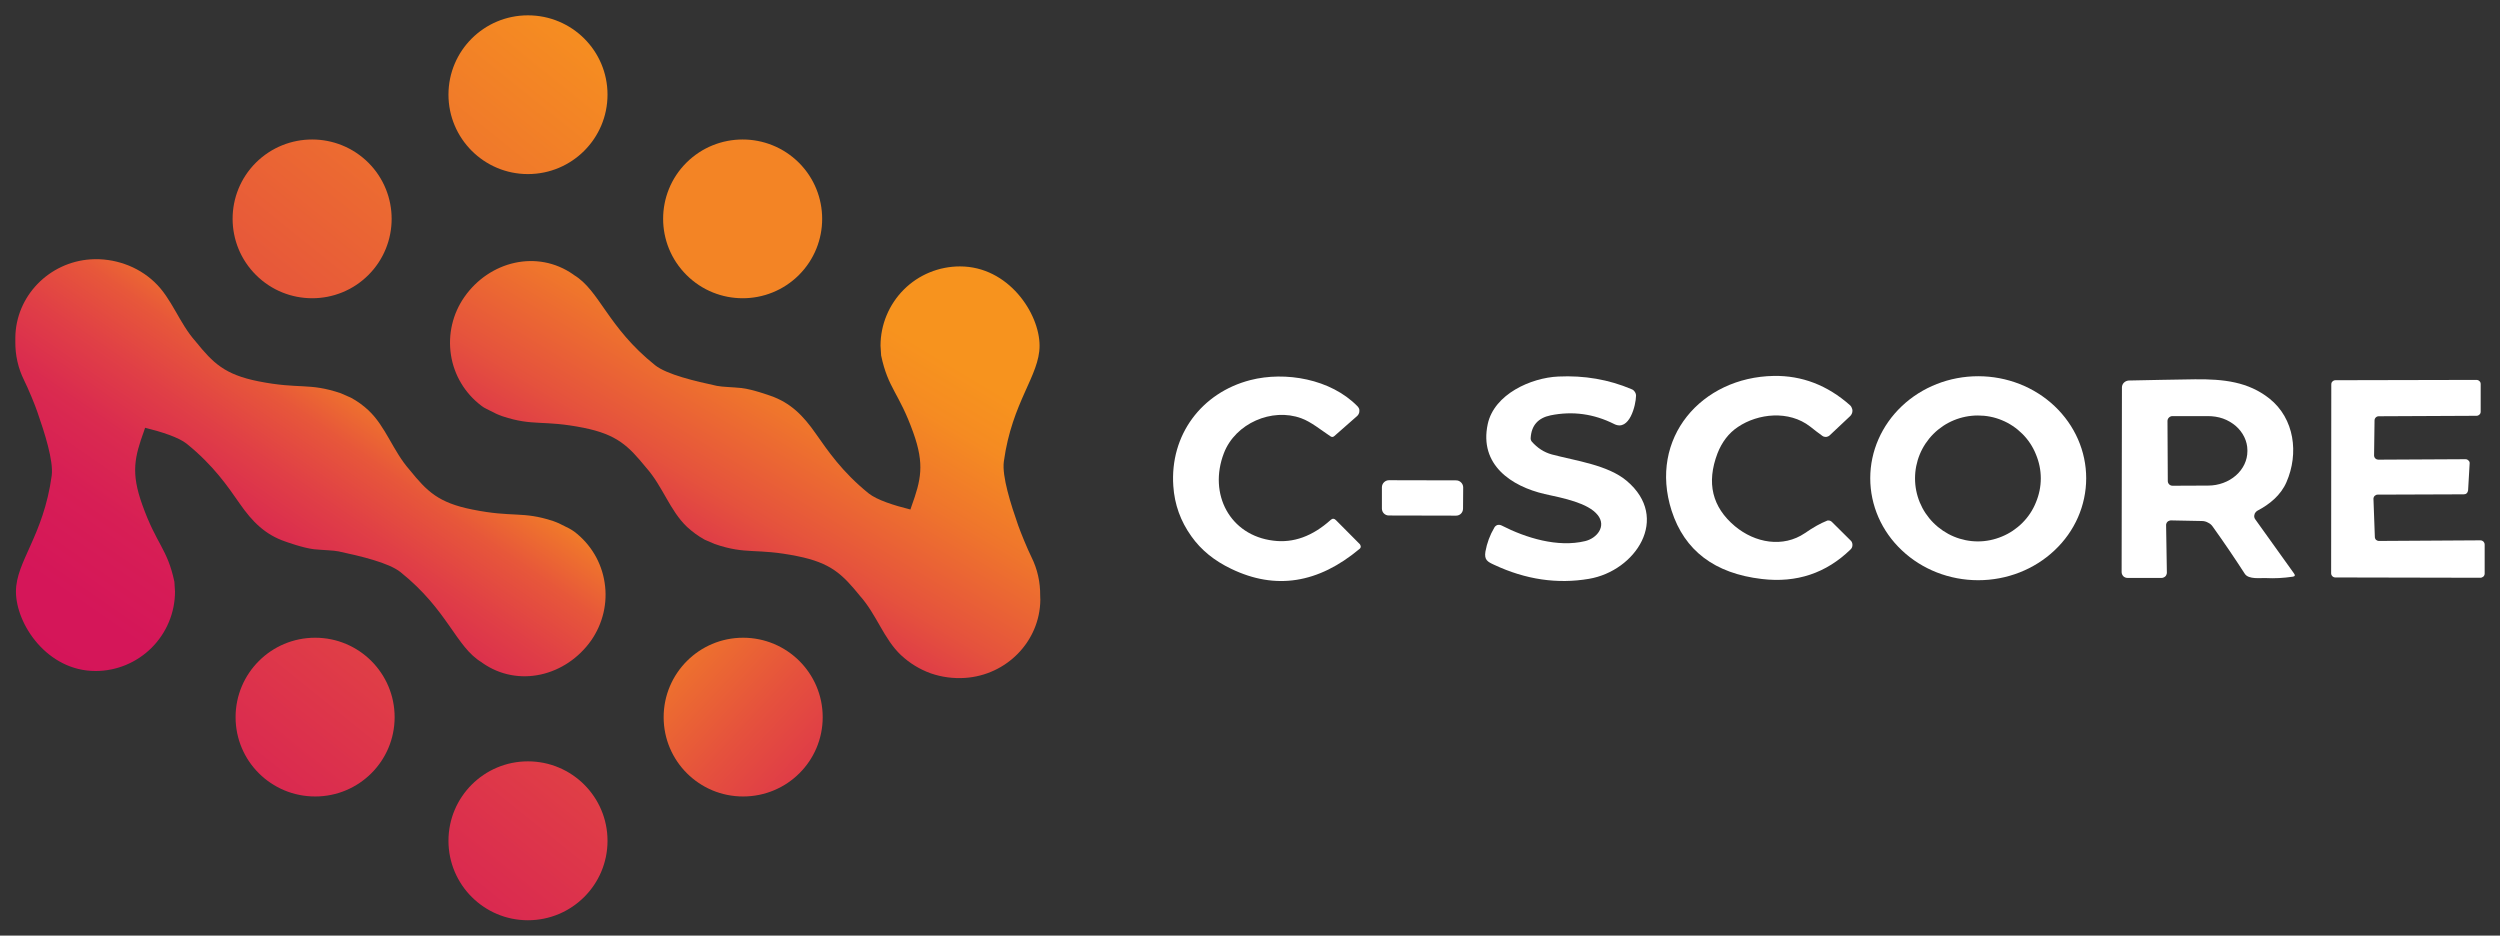 <svg width="163" height="61" viewBox="0 0 163 61" fill="none" xmlns="http://www.w3.org/2000/svg" xmlns:xlink="http://www.w3.org/1999/xlink">
	<rect x="0" y="0" width="163" height="61" fill="#333333" stroke="none"/>
	<desc>
			Created with Pixso.
	</desc>
	<defs>
		<clipPath id="clip78_288">
			<rect id="logo.svg" width="163" height="61" fill="white" fill-opacity="0"/>
		</clipPath>
		<linearGradient id="paint_linear_78_296_0" x1="63.549" y1="19.456" x2="25.104" y2="67.19" gradientUnits="userSpaceOnUse">
			<stop stop-color="#F7931E"/>
			<stop offset="1" stop-color="#D4145A"/>
		</linearGradient>
		<linearGradient id="paint_linear_78_297_0" x1="49.917" y1="11.534" x2="11.471" y2="59.269" gradientUnits="userSpaceOnUse">
			<stop stop-color="#F7931E"/>
			<stop offset="1" stop-color="#D4145A"/>
		</linearGradient>
		<linearGradient id="paint_linear_78_298_0" x1="40.506" y1="39.407" x2="61.577" y2="58.956" gradientUnits="userSpaceOnUse">
			<stop stop-color="#F7931E"/>
			<stop offset="0.11" stop-color="#F17E28"/>
			<stop offset="0.4" stop-color="#E5513D"/>
			<stop offset="0.65" stop-color="#DC304D"/>
			<stop offset="0.86" stop-color="#D61B57"/>
			<stop offset="1" stop-color="#D4145A"/>
		</linearGradient>
		<linearGradient id="paint_linear_78_299_0" x1="40.156" y1="0.615" x2="1.711" y2="48.35" gradientUnits="userSpaceOnUse">
			<stop stop-color="#F7931E"/>
			<stop offset="1" stop-color="#D4145A"/>
		</linearGradient>
		<linearGradient id="paint_linear_78_300_0" x1="35.893" y1="-4.229" x2="-2.943" y2="43.991" gradientUnits="userSpaceOnUse">
			<stop stop-color="#F7931E"/>
			<stop offset="1" stop-color="#D4145A"/>
		</linearGradient>
		<linearGradient id="paint_linear_78_302_0" x1="60.832" y1="10.336" x2="40.929" y2="43.499" gradientUnits="userSpaceOnUse">
			<stop offset="0.28" stop-color="#F7931E"/>
			<stop offset="0.37" stop-color="#F58B22"/>
			<stop offset="0.5" stop-color="#EF752C"/>
			<stop offset="0.67" stop-color="#E5523D"/>
			<stop offset="0.86" stop-color="#D72154"/>
			<stop offset="0.9" stop-color="#D4145A"/>
		</linearGradient>
		<linearGradient id="paint_linear_78_303_0" x1="24.951" y1="23.659" x2="4.638" y2="53.035" gradientUnits="userSpaceOnUse">
			<stop stop-color="#F7931E"/>
			<stop offset="0.07" stop-color="#EF752C"/>
			<stop offset="0.16" stop-color="#E7573A"/>
			<stop offset="0.27" stop-color="#E03F46"/>
			<stop offset="0.38" stop-color="#DA2B4F"/>
			<stop offset="0.51" stop-color="#D71E55"/>
			<stop offset="0.68" stop-color="#D51659"/>
			<stop offset="1" stop-color="#D4145A"/>
		</linearGradient>
	</defs>
	<g clip-path="url(#clip78_288)">
		<path id="Vector" d="M81.53 24.78C83.8 24.2 86.76 24.7 88.51 26.49C88.55 26.53 88.58 26.58 88.61 26.64C88.63 26.69 88.64 26.75 88.63 26.81C88.63 26.87 88.62 26.92 88.59 26.98C88.57 27.03 88.53 27.08 88.49 27.12L87 28.43C86.97 28.46 86.93 28.48 86.88 28.49C86.83 28.49 86.79 28.48 86.75 28.45C86.13 28.04 85.48 27.5 84.84 27.27C82.93 26.57 80.55 27.6 79.8 29.54C78.77 32.21 80.19 34.91 83.02 35.25C84.33 35.42 85.58 34.96 86.76 33.9C86.88 33.79 86.99 33.8 87.1 33.91L88.66 35.48C88.68 35.5 88.69 35.53 88.7 35.56C88.72 35.58 88.72 35.61 88.72 35.64C88.72 35.67 88.71 35.7 88.7 35.72C88.68 35.75 88.67 35.77 88.64 35.79C85.95 38.04 83.16 38.48 80.28 37.09C79.17 36.56 78.31 35.86 77.68 34.97C76.97 33.98 76.58 32.89 76.5 31.69C76.27 28.36 78.34 25.6 81.53 24.78Z" fill="#FFFFFF" fill-opacity="1" fill-rule="nonzero"/>
		<path id="Vector" d="M104.17 33.58C103.54 32.79 101.94 32.48 100.71 32.21C98.55 31.71 96.43 30.31 97 27.65C97.42 25.7 99.82 24.63 101.6 24.55C103.29 24.47 104.89 24.74 106.39 25.38C106.47 25.41 106.54 25.47 106.59 25.55C106.64 25.62 106.67 25.71 106.67 25.8C106.66 26.42 106.24 28.14 105.25 27.65C103.92 26.98 102.54 26.79 101.1 27.08C100.28 27.25 99.85 27.74 99.8 28.55C99.79 28.64 99.82 28.72 99.87 28.79C100.24 29.21 100.67 29.49 101.18 29.63C102.71 30.04 104.83 30.31 106.06 31.35C108.94 33.78 106.63 37.23 103.6 37.74C101.54 38.09 99.48 37.79 97.43 36.83C96.99 36.63 96.76 36.51 96.85 35.96C96.95 35.41 97.14 34.89 97.43 34.4C97.47 34.32 97.55 34.26 97.63 34.23C97.72 34.21 97.82 34.22 97.9 34.26C99.5 35.08 101.57 35.71 103.35 35.28C104.11 35.1 104.76 34.32 104.17 33.58Z" fill="#FFFFFF" fill-opacity="1" fill-rule="nonzero"/>
		<path id="Vector" d="M108.99 33.3C107.47 28.56 110.94 24.59 115.65 24.51C117.48 24.48 119.14 25.11 120.62 26.42C120.67 26.46 120.71 26.52 120.73 26.58C120.76 26.64 120.78 26.71 120.78 26.77C120.78 26.84 120.77 26.91 120.74 26.97C120.71 27.03 120.68 27.09 120.63 27.13L119.29 28.39C119.22 28.45 119.14 28.48 119.06 28.49C118.97 28.49 118.89 28.47 118.82 28.42C118.56 28.23 118.29 28.03 118.02 27.81C116.64 26.74 114.63 26.95 113.31 27.84C112.71 28.24 112.27 28.82 111.98 29.56C111.25 31.48 111.63 33.06 113.12 34.31C114.43 35.4 116.25 35.73 117.68 34.76C118.24 34.37 118.72 34.11 119.1 33.96C119.15 33.93 119.21 33.93 119.27 33.94C119.33 33.95 119.39 33.98 119.43 34.02L120.66 35.24C120.7 35.27 120.73 35.32 120.75 35.37C120.77 35.42 120.78 35.47 120.78 35.53C120.78 35.58 120.77 35.64 120.75 35.69C120.73 35.74 120.7 35.78 120.66 35.82C119.07 37.37 117.14 38.02 114.87 37.75C111.79 37.39 109.83 35.9 108.99 33.3Z" fill="#FFFFFF" fill-opacity="1" fill-rule="nonzero"/>
		<path id="Vector" d="M136.02 31.18C136.02 32.95 135.28 34.64 133.96 35.88C132.64 37.13 130.85 37.83 128.98 37.83C127.11 37.83 125.32 37.13 124 35.88C122.68 34.64 121.94 32.95 121.94 31.18C121.94 29.42 122.68 27.73 124 26.48C125.32 25.23 127.11 24.53 128.98 24.53C130.85 24.53 132.64 25.23 133.96 26.48C135.28 27.73 136.02 29.42 136.02 31.18ZM133.06 31.19C133.06 30.65 132.95 30.12 132.74 29.62C132.54 29.12 132.24 28.67 131.86 28.29C131.48 27.91 131.02 27.6 130.53 27.4C130.03 27.19 129.5 27.09 128.96 27.09C127.87 27.09 126.83 27.52 126.06 28.29C125.29 29.06 124.86 30.1 124.86 31.19C124.86 32.28 125.29 33.32 126.06 34.09C126.83 34.86 127.87 35.3 128.96 35.3C129.5 35.3 130.03 35.19 130.53 34.98C131.02 34.78 131.48 34.47 131.86 34.09C132.24 33.71 132.54 33.26 132.74 32.76C132.95 32.26 133.06 31.73 133.06 31.19Z" fill="#FFFFFF" fill-opacity="1" fill-rule="nonzero"/>
		<path id="Vector" d="M141.54 33.93C141.5 33.93 141.46 33.94 141.42 33.96C141.38 33.97 141.35 33.99 141.32 34.02C141.29 34.05 141.26 34.09 141.25 34.13C141.23 34.16 141.23 34.2 141.23 34.25L141.28 37.34C141.28 37.38 141.27 37.43 141.25 37.47C141.24 37.51 141.21 37.55 141.18 37.58C141.15 37.61 141.11 37.63 141.07 37.65C141.03 37.67 140.99 37.68 140.94 37.68L138.71 37.68C138.61 37.68 138.51 37.64 138.44 37.57C138.37 37.49 138.33 37.4 138.33 37.3L138.35 25.26C138.35 25.14 138.4 25.03 138.48 24.95C138.56 24.87 138.67 24.82 138.79 24.81C140.21 24.78 141.65 24.75 143.11 24.73C145.01 24.71 146.59 24.9 147.96 25.98C149.61 27.29 149.89 29.57 149.08 31.43C148.71 32.29 147.98 32.88 147.18 33.3C147.13 33.33 147.09 33.37 147.06 33.41C147.02 33.45 147 33.5 146.99 33.56C146.97 33.61 146.97 33.67 146.98 33.72C146.99 33.78 147.02 33.83 147.05 33.87L149.57 37.39C149.66 37.51 149.63 37.58 149.49 37.6C148.88 37.69 148.29 37.72 147.72 37.69C147.41 37.67 146.61 37.8 146.36 37.41C145.7 36.39 145.01 35.37 144.28 34.35C144.2 34.23 144.1 34.14 143.97 34.08C143.85 34.01 143.71 33.97 143.57 33.97L141.54 33.93ZM141.32 27.45L141.34 31.36C141.34 31.44 141.37 31.52 141.43 31.58C141.49 31.64 141.57 31.67 141.65 31.67L143.97 31.66C144.65 31.66 145.3 31.42 145.78 31C146.26 30.58 146.53 30.01 146.53 29.42L146.53 29.35C146.53 29.06 146.46 28.77 146.33 28.5C146.2 28.23 146.01 27.98 145.77 27.77C145.53 27.57 145.25 27.4 144.94 27.29C144.63 27.18 144.29 27.13 143.95 27.13L141.64 27.13C141.55 27.13 141.47 27.17 141.41 27.23C141.35 27.29 141.32 27.37 141.32 27.45Z" fill="#FFFFFF" fill-opacity="1" fill-rule="nonzero"/>
		<path id="Vector" d="M154.75 32.53L154.84 35.01C154.84 35.08 154.87 35.15 154.92 35.2C154.97 35.24 155.04 35.27 155.11 35.27L161.72 35.23C161.76 35.23 161.79 35.24 161.83 35.25C161.86 35.27 161.89 35.29 161.92 35.31C161.94 35.34 161.96 35.37 161.98 35.4C161.99 35.44 162 35.47 162 35.51L162 37.4C162 37.47 161.97 37.54 161.92 37.59C161.86 37.64 161.79 37.67 161.72 37.67L152.26 37.65C152.19 37.65 152.12 37.62 152.07 37.57C152.02 37.52 151.99 37.45 151.99 37.38L152 25.07C152 24.99 152.02 24.92 152.08 24.87C152.13 24.82 152.2 24.79 152.27 24.79L161.47 24.77C161.54 24.77 161.61 24.8 161.66 24.85C161.72 24.9 161.74 24.97 161.74 25.04L161.74 26.84C161.74 26.91 161.72 26.98 161.66 27.03C161.61 27.08 161.54 27.11 161.47 27.11L155.09 27.14C155.02 27.14 154.95 27.17 154.9 27.22C154.85 27.27 154.82 27.34 154.82 27.41L154.79 29.69C154.79 29.72 154.79 29.76 154.81 29.79C154.82 29.83 154.84 29.86 154.87 29.89C154.89 29.91 154.92 29.93 154.96 29.95C154.99 29.96 155.03 29.97 155.06 29.97L160.75 29.94C160.79 29.94 160.82 29.95 160.86 29.96C160.89 29.98 160.92 30 160.95 30.03C160.98 30.05 161 30.09 161.01 30.12C161.02 30.16 161.03 30.2 161.02 30.23L160.92 31.97C160.91 32.04 160.88 32.11 160.83 32.16C160.78 32.21 160.71 32.23 160.64 32.23L155.02 32.25C154.98 32.25 154.95 32.26 154.92 32.27C154.88 32.29 154.85 32.31 154.83 32.33C154.8 32.36 154.78 32.39 154.77 32.42C154.75 32.46 154.75 32.49 154.75 32.53Z" fill="#FFFFFF" fill-opacity="1" fill-rule="nonzero"/>
		<path id="Vector" d="M94.94 31.32L90.56 31.31C90.31 31.31 90.1 31.52 90.1 31.77L90.1 33.16C90.1 33.41 90.3 33.61 90.55 33.61L94.94 33.62C95.19 33.62 95.39 33.42 95.39 33.16L95.4 31.78C95.4 31.53 95.19 31.32 94.94 31.32Z" fill="#FFFFFF" fill-opacity="1" fill-rule="nonzero"/>
		<path id="Vector" d="M34.42 60C37.29 60 39.61 57.68 39.61 54.82C39.61 51.96 37.29 49.64 34.42 49.64C31.56 49.64 29.24 51.96 29.24 54.82C29.24 57.68 31.56 60 34.42 60Z" fill="url(#paint_linear_78_296_0)" fill-opacity="1" fill-rule="nonzero"/>
		<path id="Vector" d="M20.55 51.93C23.41 51.93 25.73 49.62 25.73 46.76C25.73 43.9 23.41 41.58 20.55 41.58C17.68 41.58 15.36 43.9 15.36 46.76C15.36 49.62 17.68 51.93 20.55 51.93Z" fill="url(#paint_linear_78_297_0)" fill-opacity="1" fill-rule="nonzero"/>
		<path id="Vector" d="M48.45 51.93C51.32 51.93 53.64 49.62 53.64 46.76C53.64 43.9 51.32 41.58 48.45 41.58C45.59 41.58 43.27 43.9 43.27 46.76C43.27 49.62 45.59 51.93 48.45 51.93Z" fill="url(#paint_linear_78_298_0)" fill-opacity="1" fill-rule="nonzero"/>
		<path id="Vector" d="M34.42 11.35C37.29 11.35 39.61 9.03 39.61 6.17C39.61 3.31 37.29 1 34.42 1C31.56 1 29.24 3.31 29.24 6.17C29.24 9.03 31.56 11.35 34.42 11.35Z" fill="url(#paint_linear_78_299_0)" fill-opacity="1" fill-rule="nonzero"/>
		<path id="Vector" d="M24.02 17.93C26.04 15.91 26.04 12.63 24.02 10.61C21.99 8.59 18.71 8.59 16.68 10.61C14.66 12.63 14.66 15.91 16.69 17.93C18.71 19.95 22 19.95 24.02 17.93Z" fill="url(#paint_linear_78_300_0)" fill-opacity="1" fill-rule="nonzero"/>
		<path id="Vector" d="M52.09 17.93C54.11 15.91 54.11 12.63 52.09 10.61C50.06 8.59 46.78 8.59 44.75 10.61C42.73 12.63 42.73 15.91 44.76 17.93C46.78 19.95 50.07 19.95 52.09 17.93Z" fill="#F38425" fill-opacity="1" fill-rule="nonzero"/>
		<path id="Vector" d="M67.82 38.83C67.83 37.96 67.64 37.1 67.25 36.32C67 35.82 66.54 34.7 66.38 34.24C65.91 32.89 65.32 31.06 65.45 30.09C65.99 26.17 67.78 24.5 67.78 22.54C67.78 20.43 65.75 17.37 62.59 17.37C61.22 17.37 59.9 17.91 58.93 18.88C57.96 19.85 57.41 21.17 57.41 22.54L57.45 23.18C57.91 25.35 58.61 25.59 59.54 28.19C60.3 30.3 60.04 31.31 59.43 33.01C59.41 33.08 59.38 33.15 59.36 33.22C58.27 32.95 57.19 32.6 56.65 32.18C54.89 30.76 53.97 29.38 53.18 28.26C52.38 27.11 51.54 26.25 50.22 25.8C50.22 25.8 49.06 25.38 48.35 25.3C47.77 25.24 47.09 25.23 46.75 25.16C45.35 24.86 43.47 24.42 42.71 23.81C39.61 21.33 39.1 18.94 37.42 17.93L37.37 17.89C35.03 16.26 31.92 17.02 30.28 19.36C29.51 20.46 29.2 21.81 29.4 23.13C29.6 24.45 30.31 25.64 31.38 26.45C31.48 26.53 31.59 26.6 31.7 26.65L32.38 26.99C32.45 27.02 32.69 27.12 32.76 27.14C34.78 27.81 35.37 27.36 38.04 27.89C40.23 28.33 40.97 29.07 42.12 30.48C43.21 31.7 43.67 33.29 44.8 34.36C45.15 34.68 45.53 34.96 45.95 35.19L46.6 35.47C48.7 36.19 49.27 35.71 51.98 36.26C54.18 36.7 54.92 37.44 56.06 38.84C57.16 40.07 57.62 41.66 58.75 42.72C59.31 43.24 59.96 43.64 60.68 43.9C61.4 44.15 62.16 44.25 62.92 44.2C65.63 44.02 67.8 41.82 67.83 39.11C67.83 39.01 67.82 38.92 67.82 38.83Z" fill="url(#paint_linear_78_302_0)" fill-opacity="1" fill-rule="nonzero"/>
		<path id="Vector" d="M1 22.28C0.99 23.15 1.18 24.01 1.57 24.79C1.82 25.29 2.29 26.41 2.44 26.87C2.91 28.22 3.5 30.05 3.37 31.02C2.83 34.95 1.04 36.61 1.04 38.57C1.04 40.69 3.07 43.75 6.23 43.75C7.6 43.75 8.92 43.2 9.89 42.23C10.86 41.26 11.41 39.94 11.41 38.57L11.37 37.93C10.91 35.76 10.21 35.52 9.28 32.92C8.52 30.81 8.78 29.8 9.39 28.1C9.42 28.03 9.44 27.96 9.46 27.89C10.55 28.16 11.64 28.51 12.17 28.93C13.93 30.35 14.86 31.73 15.64 32.85C16.44 34 17.28 34.86 18.61 35.31C18.61 35.31 19.76 35.73 20.47 35.81C21.06 35.87 21.74 35.88 22.07 35.95C23.48 36.25 25.35 36.69 26.11 37.3C29.21 39.78 29.72 42.17 31.4 43.18L31.45 43.22C33.79 44.86 36.9 44.09 38.55 41.75C39.31 40.65 39.63 39.3 39.42 37.98C39.22 36.66 38.51 35.47 37.44 34.66C37.34 34.59 37.23 34.52 37.12 34.46L36.44 34.12C36.37 34.09 36.13 33.99 36.06 33.97C34.05 33.31 33.45 33.76 30.79 33.22C28.59 32.78 27.85 32.05 26.71 30.64C25.62 29.41 25.16 27.82 24.02 26.75C23.68 26.43 23.29 26.15 22.88 25.93L22.22 25.64C20.12 24.93 19.56 25.4 16.84 24.86C14.65 24.42 13.9 23.68 12.76 22.27C11.67 21.05 11.21 19.46 10.07 18.39C9.52 17.87 8.86 17.47 8.14 17.22C7.43 16.97 6.67 16.86 5.91 16.91C3.2 17.09 1.03 19.3 1 22.01C1 22.1 1 22.19 1 22.28Z" fill="url(#paint_linear_78_303_0)" fill-opacity="1" fill-rule="nonzero"/>
	</g>
</svg>
